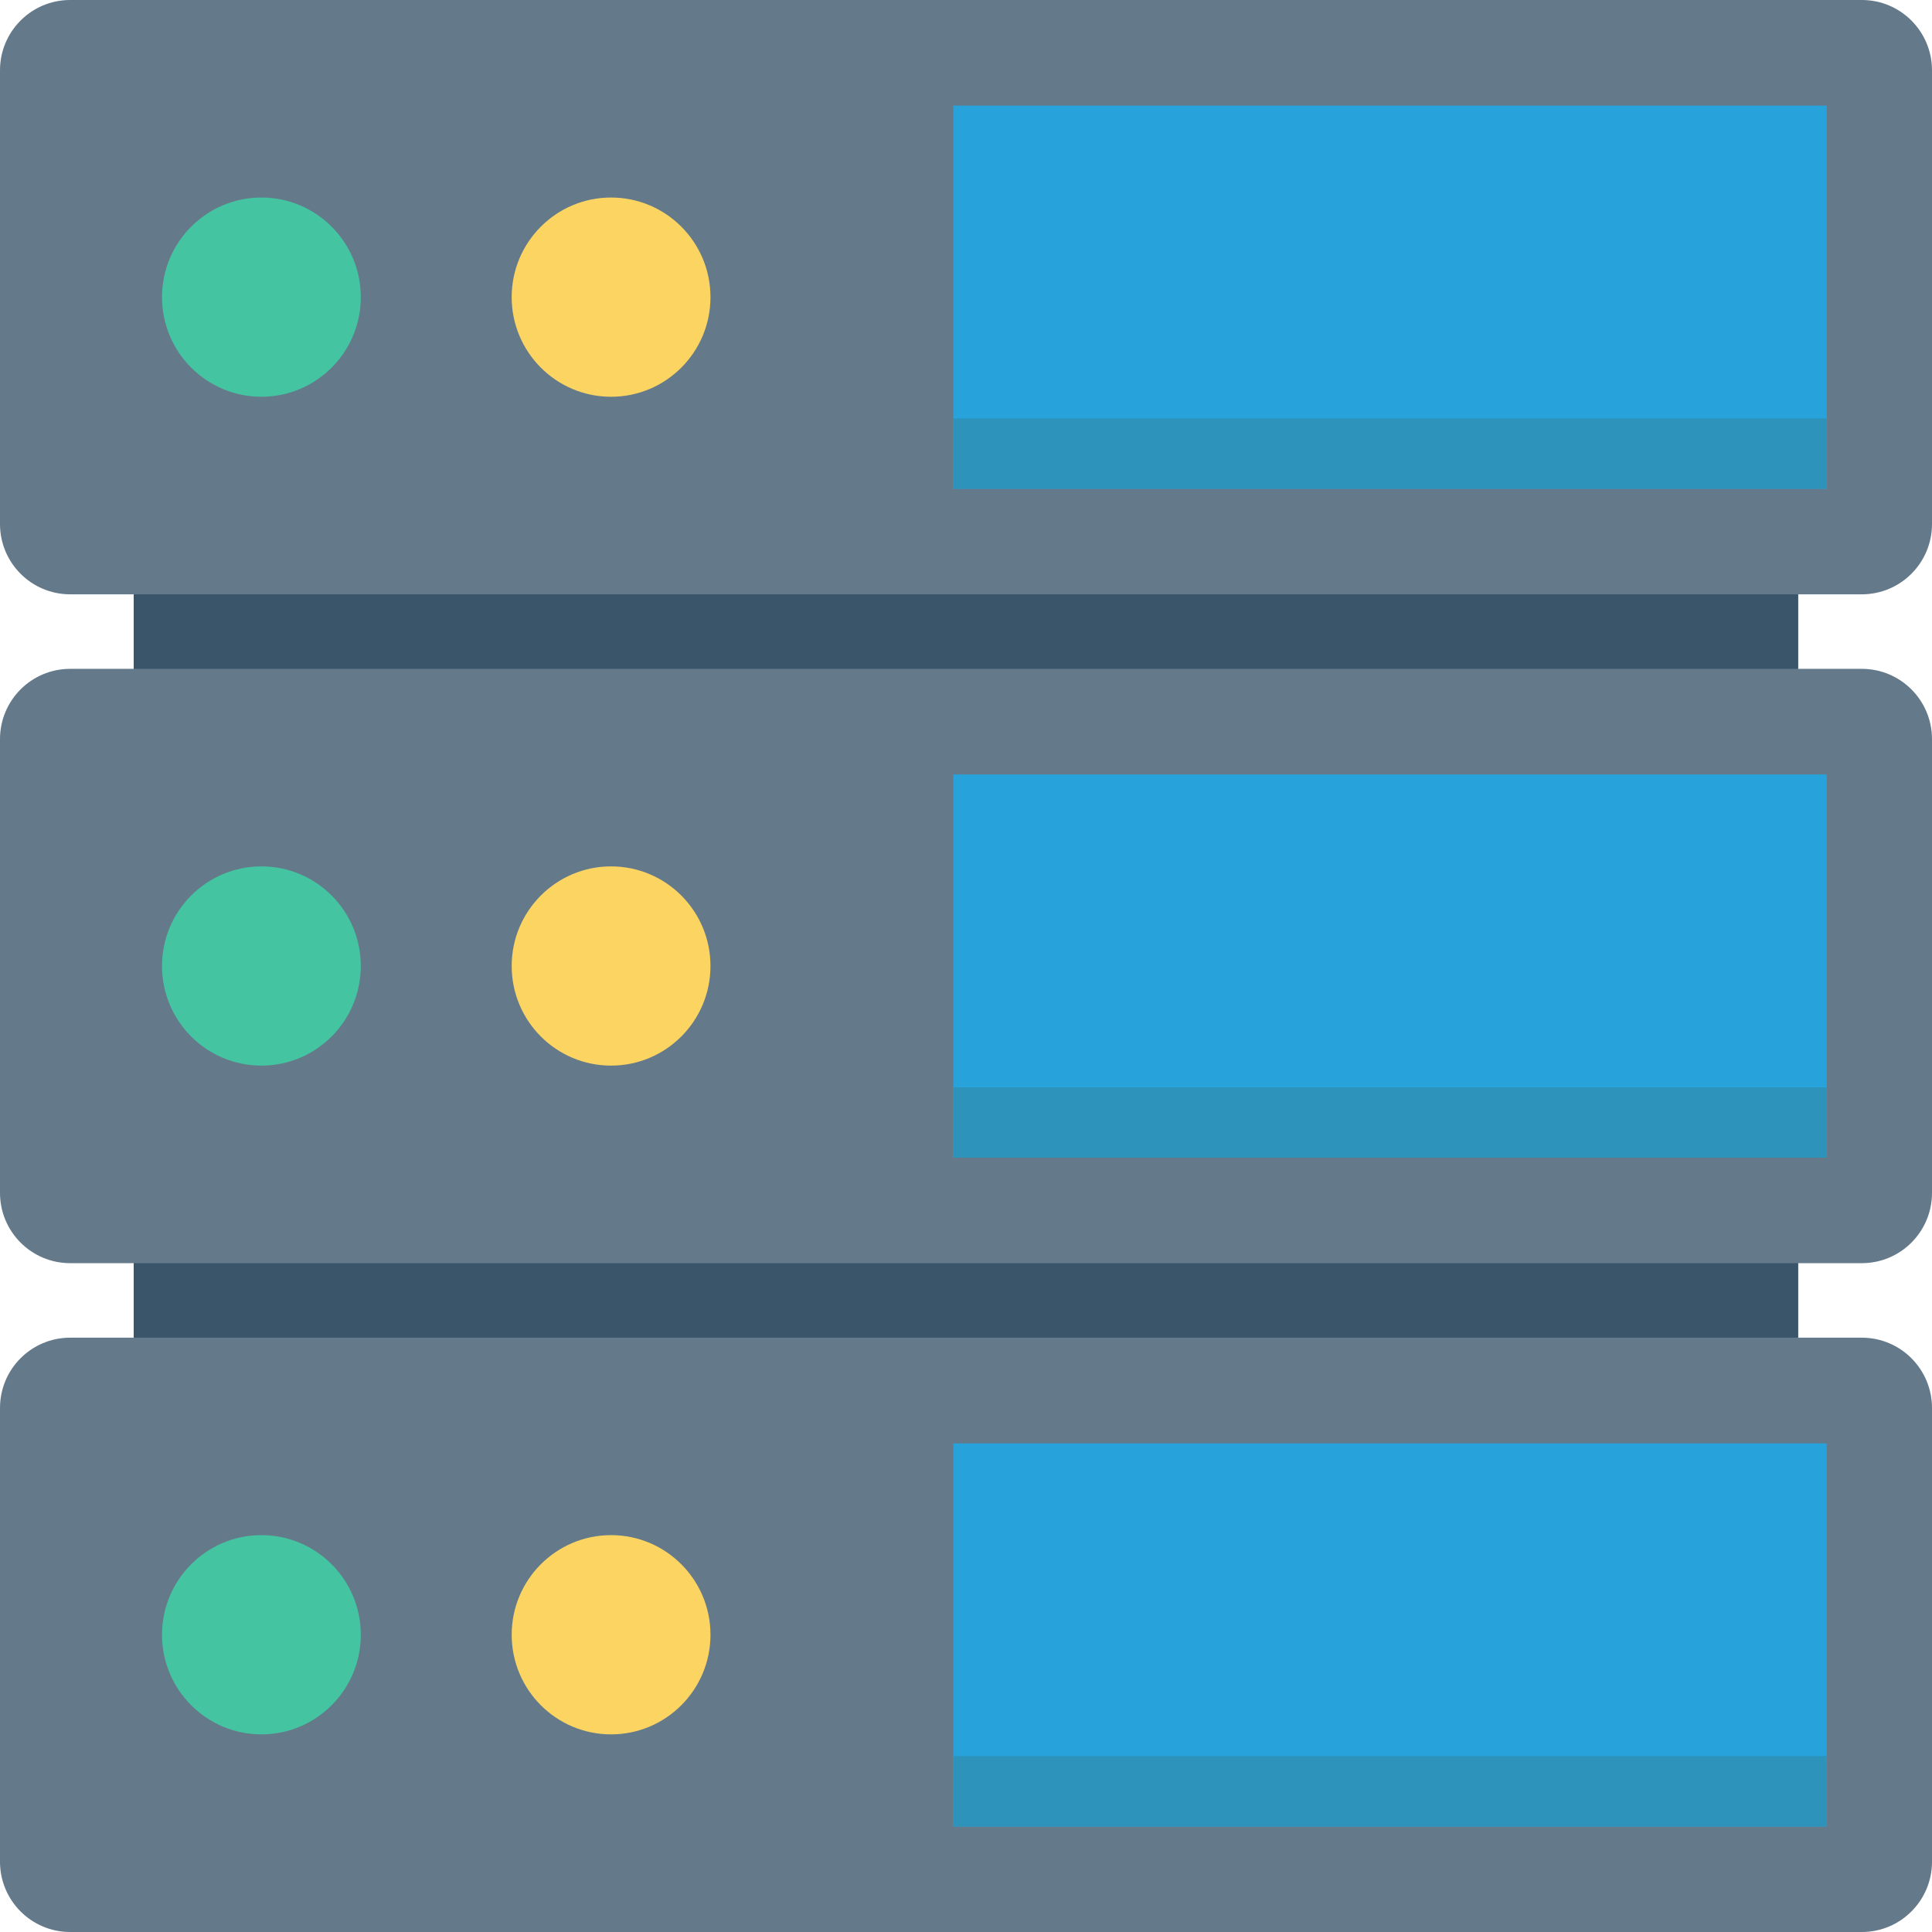 <?xml version="1.0" encoding="iso-8859-1"?>
<!-- Generator: Adobe Illustrator 19.0.0, SVG Export Plug-In . SVG Version: 6.00 Build 0)  -->
<svg version="1.1" id="Layer_1" xmlns="http://www.w3.org/2000/svg" xmlns:xlink="http://www.w3.org/1999/xlink" x="0px" y="0px"
	 viewBox="0 0 491.52 491.52" style="enable-background:new 0 0 491.52 491.52;" xml:space="preserve">
<rect x="34.012" y="132.803" style="fill:#3A556A;" width="423.475" height="222.31"/>
<path style="fill:#64798A;" d="M473.677,0H17.843C7.988,0,0,8.006,0,17.881v115.438c0,9.875,7.988,17.88,17.843,17.88h455.834
	c9.854,0,17.843-8.005,17.843-17.88V17.881C491.52,8.006,483.531,0,473.677,0z"/>
<rect x="242.534" y="26.865" style="fill:#27A2DB;" width="222.208" height="97.485"/>
<rect x="242.534" y="106.46" style="fill:#2D93BA;" width="222.208" height="17.874"/>
<ellipse style="fill:#44C4A1;" cx="66.504" cy="75.597" rx="25.288" ry="25.344"/>
<ellipse style="fill:#FCD462;" cx="155.464" cy="75.597" rx="25.288" ry="25.344"/>
<path style="fill:#64798A;" d="M473.677,170.161H17.843C7.988,170.161,0,178.165,0,188.041V303.48c0,9.875,7.988,17.88,17.843,17.88
	h455.834c9.854,0,17.843-8.005,17.843-17.88V188.041C491.52,178.165,483.531,170.161,473.677,170.161z"/>
<rect x="242.534" y="197.028" style="fill:#27A2DB;" width="222.208" height="97.485"/>
<rect x="242.534" y="276.634" style="fill:#2D93BA;" width="222.208" height="17.874"/>
<ellipse style="fill:#44C4A1;" cx="66.504" cy="245.76" rx="25.288" ry="25.344"/>
<ellipse style="fill:#FCD462;" cx="155.464" cy="245.76" rx="25.288" ry="25.344"/>
<path style="fill:#64798A;" d="M473.677,340.32H17.843C7.988,340.32,0,348.326,0,358.202V473.64c0,9.875,7.988,17.88,17.843,17.88
	h455.834c9.854,0,17.843-8.005,17.843-17.88V358.202C491.52,348.326,483.531,340.32,473.677,340.32z"/>
<rect x="242.534" y="367.206" style="fill:#27A2DB;" width="222.208" height="97.485"/>
<rect x="242.534" y="446.771" style="fill:#2D93BA;" width="222.208" height="17.874"/>
<ellipse style="fill:#44C4A1;" cx="66.504" cy="415.898" rx="25.288" ry="25.344"/>
<ellipse style="fill:#FCD462;" cx="155.464" cy="415.898" rx="25.288" ry="25.344"/>
<g>
</g>
<g>
</g>
<g>
</g>
<g>
</g>
<g>
</g>
<g>
</g>
<g>
</g>
<g>
</g>
<g>
</g>
<g>
</g>
<g>
</g>
<g>
</g>
<g>
</g>
<g>
</g>
<g>
</g>
</svg>
